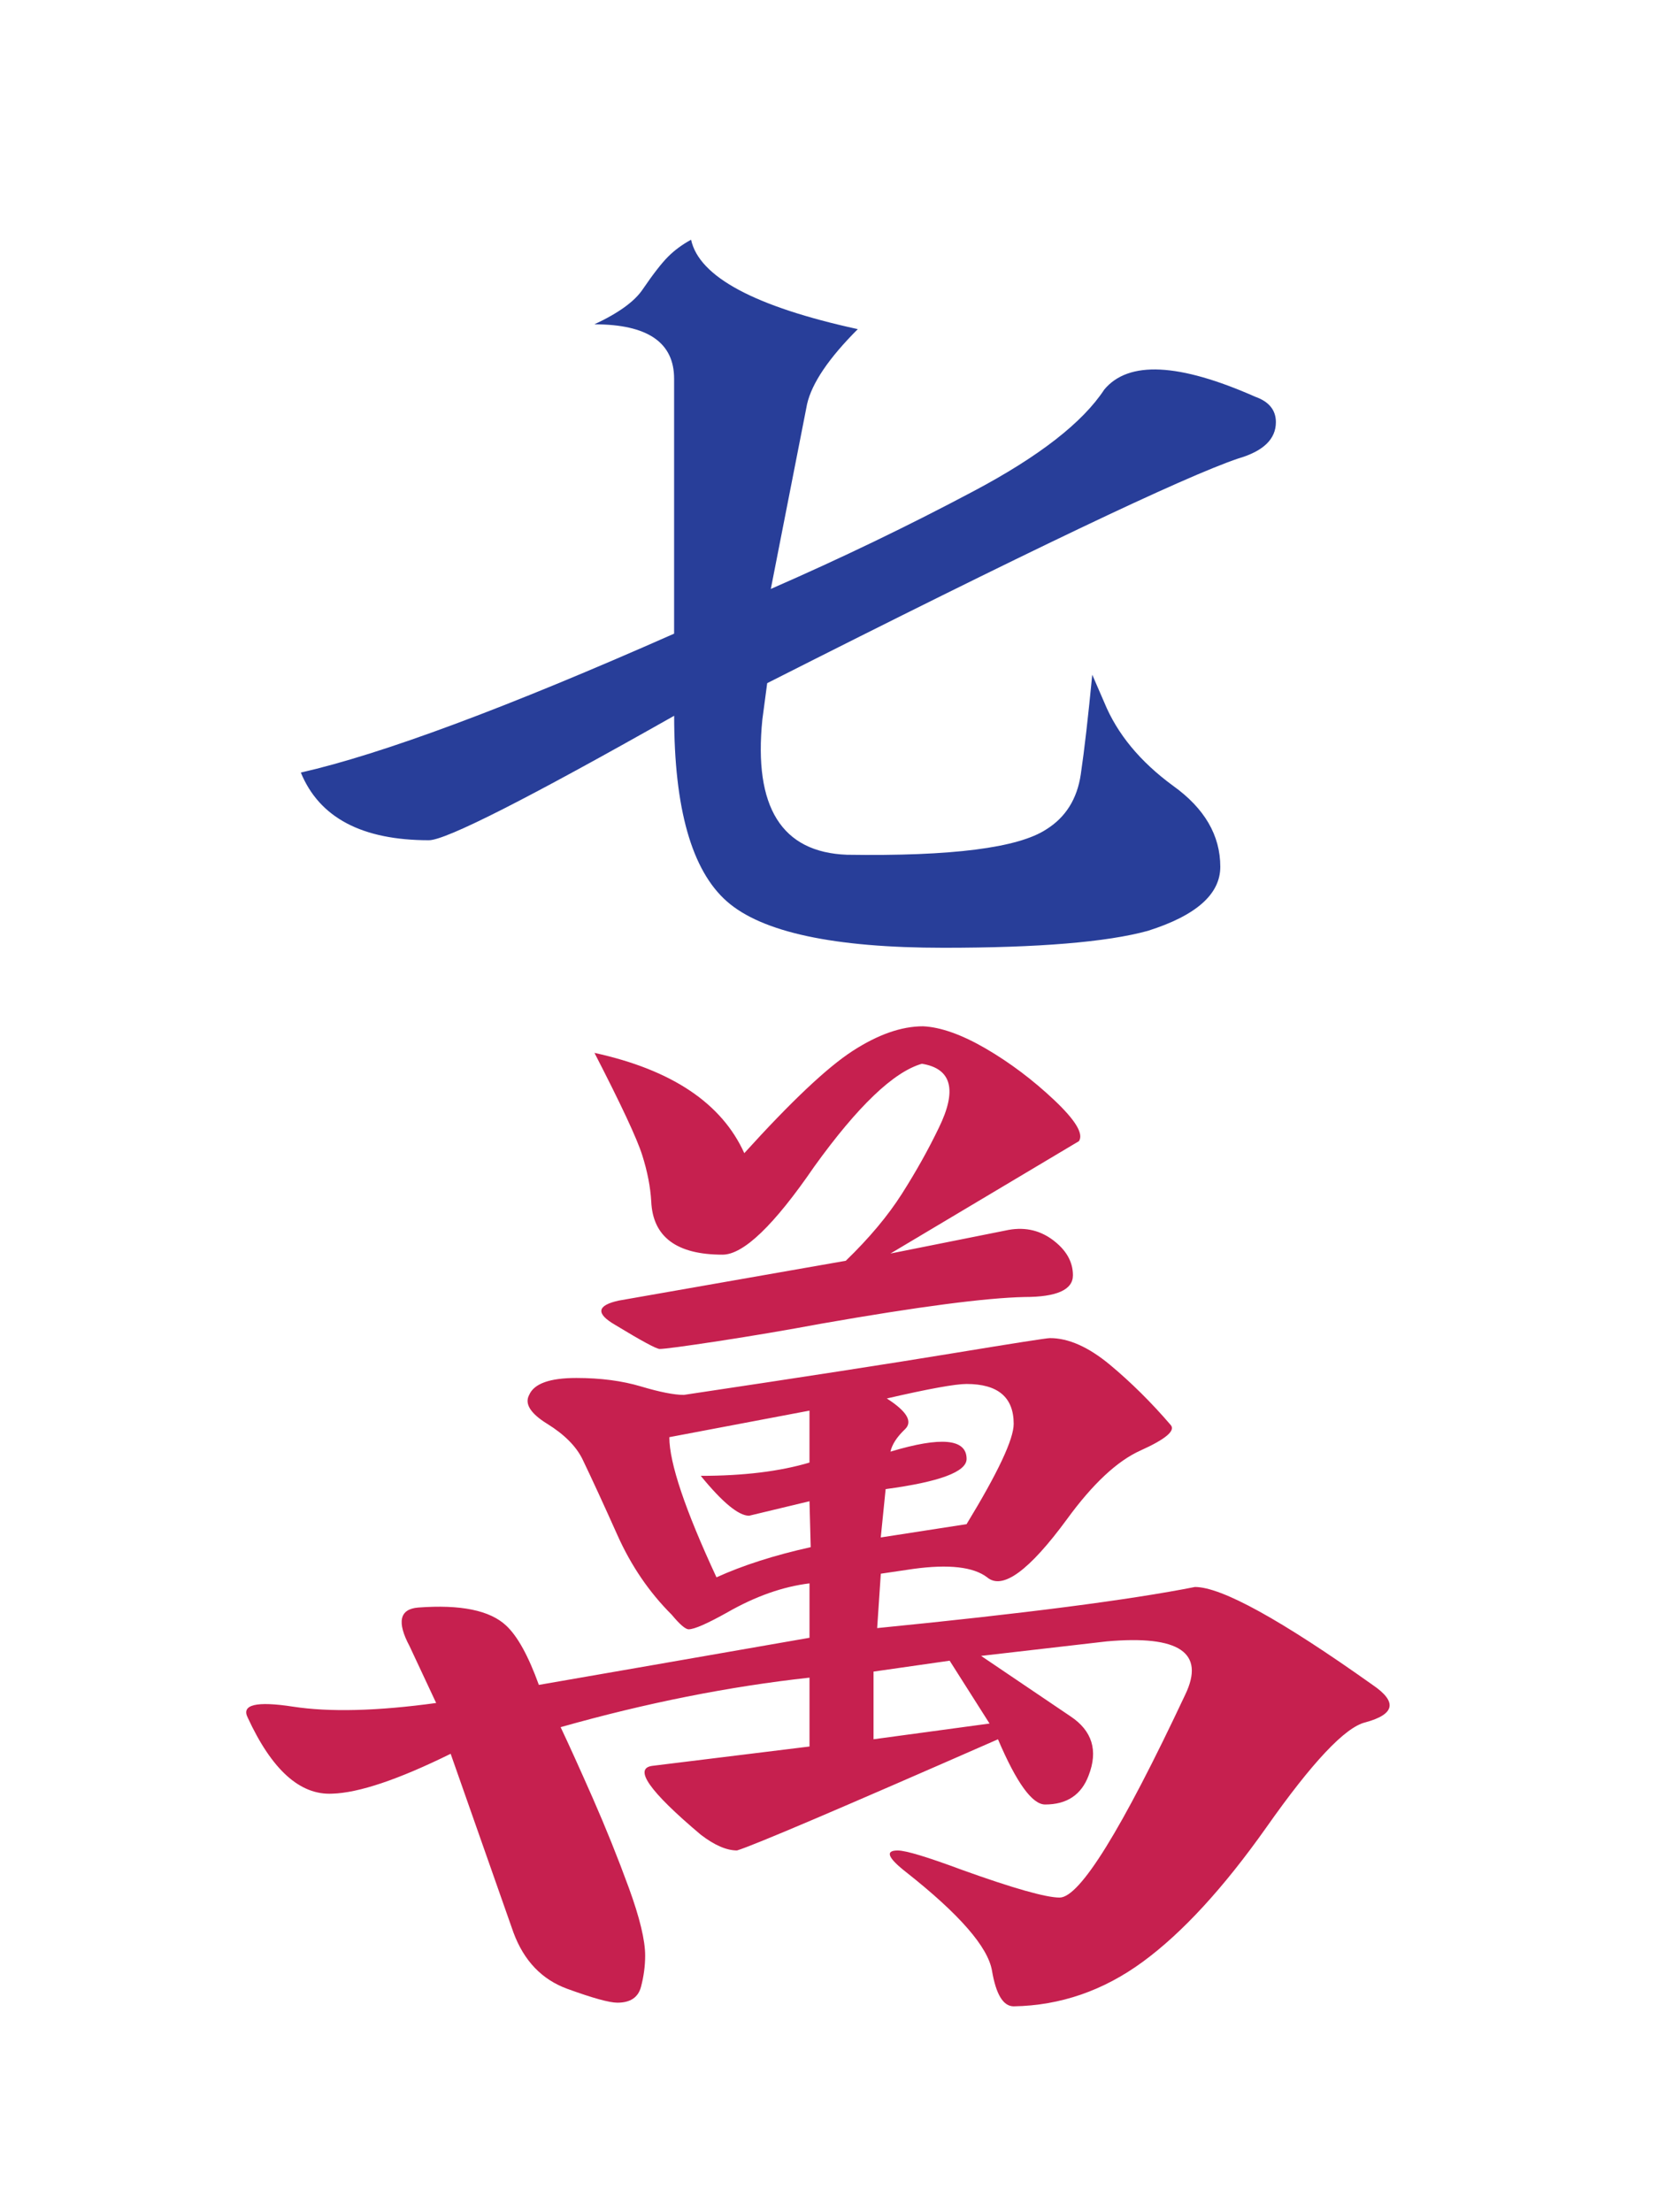 <?xml version="1.0" encoding="utf-8"?>
<!-- Generator: Adobe Illustrator 16.0.0, SVG Export Plug-In . SVG Version: 6.00 Build 0)  -->
<!DOCTYPE svg PUBLIC "-//W3C//DTD SVG 1.1//EN" "http://www.w3.org/Graphics/SVG/1.1/DTD/svg11.dtd">
<svg version="1.1" id="Layer_1" xmlns="http://www.w3.org/2000/svg" xmlns:xlink="http://www.w3.org/1999/xlink" x="0px" y="0px"
	 width="66.334px" height="88.5px" viewBox="0 0 66.334 88.5" enable-background="new 0 0 66.334 88.5" xml:space="preserve">
<g>
	<g>
		<path fill="#C6204F" d="M42.176,44.006c-0.854-0.805-1.764-1.49-2.73-2.055c-0.967-0.562-1.806-0.861-2.514-0.895
			c-0.871,0-1.812,0.332-2.828,0.992s-2.458,2.021-4.326,4.084c-0.903-1.998-2.9-3.336-5.994-4.012
			c1.062,2.062,1.699,3.424,1.908,4.084c0.21,0.661,0.33,1.281,0.363,1.861c0.064,1.418,1.016,2.127,2.852,2.127
			c0.838,0,2.062-1.176,3.674-3.529c1.74-2.416,3.174-3.785,4.303-4.108c1.191,0.193,1.418,1.048,0.677,2.562
			c-0.419,0.871-0.911,1.749-1.474,2.635c-0.564,0.887-1.314,1.781-2.248,2.684L24.75,52.03c-0.871,0.193-0.919,0.517-0.146,0.967
			c1.063,0.646,1.659,0.967,1.788,0.967c0.193,0,0.975-0.104,2.346-0.313c1.369-0.21,2.746-0.443,4.133-0.701
			c3.867-0.678,6.574-1.031,8.121-1.064c1.288,0,1.934-0.289,1.934-0.869c0-0.548-0.275-1.023-0.822-1.426
			c-0.549-0.403-1.177-0.523-1.885-0.363l-4.593,0.918l7.541-4.495C43.36,45.359,43.029,44.812,42.176,44.006z"/>
		<path fill="#283E99" d="M12.036,30.906c0.741,1.805,2.448,2.707,5.124,2.707c0.677,0,3.947-1.66,9.812-4.979
			c0,3.706,0.701,6.181,2.104,7.421s4.293,1.86,8.677,1.86c3.802,0,6.526-0.226,8.169-0.677c1.934-0.611,2.9-1.466,2.9-2.562
			c0-1.256-0.628-2.336-1.885-3.238c-1.322-0.967-2.24-2.078-2.756-3.336l-0.482-1.111c-0.162,1.676-0.314,3.006-0.459,3.988
			c-0.146,0.983-0.605,1.716-1.379,2.199c-1.128,0.742-3.787,1.08-7.976,1.016c-2.61-0.098-3.739-1.901-3.384-5.414l0.193-1.451
			c10.377-5.252,16.66-8.249,18.853-8.99c0.999-0.291,1.499-0.773,1.499-1.451c0-0.482-0.275-0.821-0.822-1.015
			c-3.062-1.354-5.076-1.45-6.043-0.29c-0.869,1.322-2.609,2.676-5.221,4.061c-2.609,1.387-5.316,2.691-8.121,3.916l1.451-7.396
			c0.193-0.838,0.869-1.837,2.029-2.997c-4.125-0.901-6.349-2.095-6.67-3.577c-0.355,0.193-0.662,0.42-0.919,0.677
			c-0.259,0.259-0.597,0.693-1.015,1.306c-0.323,0.482-0.967,0.951-1.934,1.401c2.127,0,3.189,0.726,3.189,2.175v10.2
			C20.27,28.312,15.291,30.165,12.036,30.906z"/>
		<path fill="#C6204F" d="M54.914,67.402c-3.674-2.61-6.043-3.916-7.106-3.916c-2.61,0.517-6.849,1.064-12.714,1.645l0.146-2.176
			l1.306-0.193c1.417-0.193,2.4-0.08,2.948,0.338c0.612,0.517,1.675-0.257,3.19-2.32c1.031-1.417,2.014-2.336,2.949-2.755
			c0.998-0.45,1.401-0.789,1.208-1.015c-0.773-0.902-1.588-1.708-2.44-2.418c-0.855-0.708-1.652-1.062-2.394-1.062
			c-0.13,0-1.419,0.201-3.867,0.604c-2.45,0.404-6.042,0.959-10.78,1.668c-0.387,0-0.959-0.112-1.715-0.338
			c-0.758-0.226-1.62-0.339-2.587-0.339c-1.063,0-1.692,0.226-1.886,0.677c-0.193,0.355,0.049,0.742,0.726,1.16
			c0.677,0.42,1.144,0.887,1.401,1.402c0.387,0.806,0.854,1.82,1.402,3.045c0.547,1.225,1.272,2.289,2.176,3.19
			c0.321,0.387,0.547,0.58,0.676,0.58c0.226,0,0.741-0.226,1.547-0.677c1.128-0.645,2.225-1.031,3.287-1.16v2.176
			c-4.802,0.838-8.41,1.467-10.828,1.885c-0.419-1.16-0.854-1.949-1.305-2.369c-0.645-0.611-1.821-0.854-3.529-0.725
			c-0.741,0.064-0.854,0.58-0.338,1.547l1.063,2.271c-2.353,0.323-4.263,0.371-5.728,0.146c-1.468-0.226-2.072-0.08-1.813,0.435
			c0.967,2.096,2.095,3.111,3.384,3.046c1.063-0.032,2.643-0.563,4.737-1.595l2.514,7.154c0.419,1.128,1.136,1.877,2.151,2.248
			c1.016,0.37,1.684,0.555,2.006,0.555c0.516,0,0.829-0.209,0.943-0.628c0.111-0.419,0.168-0.837,0.168-1.257
			c0-0.611-0.217-1.514-0.652-2.707c-0.436-1.191-0.918-2.393-1.449-3.602c-0.533-1.209-0.96-2.15-1.281-2.828
			c3.415-0.967,6.734-1.627,9.957-1.981v2.755l-6.283,0.773c-0.773,0.098-0.13,1.016,1.934,2.756c0.547,0.42,1.03,0.629,1.449,0.629
			c0.645-0.193,4.125-1.676,10.441-4.447c0.741,1.74,1.369,2.609,1.886,2.609c0.87,0,1.45-0.387,1.74-1.16
			c0.387-0.998,0.146-1.788-0.726-2.368l-3.576-2.417l5.027-0.58c2.9-0.258,3.947,0.451,3.142,2.127
			c-2.546,5.414-4.222,8.121-5.027,8.121c-0.548,0-1.854-0.37-3.915-1.111c-1.387-0.516-2.24-0.773-2.562-0.773
			c-0.516,0-0.403,0.289,0.338,0.869c2.127,1.677,3.271,2.99,3.433,3.939c0.161,0.951,0.45,1.427,0.87,1.427
			c1.869-0.032,3.593-0.628,5.172-1.788s3.223-2.949,4.932-5.366c1.836-2.61,3.157-4.013,3.963-4.206
			C55.815,68.579,55.912,68.079,54.914,67.402z M35.433,59.571c2.159-0.29,3.239-0.692,3.239-1.208c0-0.806-1.016-0.902-3.046-0.291
			c0.063-0.289,0.257-0.587,0.58-0.895c0.321-0.305,0.08-0.716-0.726-1.232c1.676-0.387,2.739-0.58,3.191-0.58
			c1.256,0,1.885,0.532,1.885,1.596c0,0.613-0.629,1.95-1.885,4.012l-3.433,0.532L35.433,59.571z M28.665,63.1
			c-1.257-2.707-1.886-4.575-1.886-5.607l5.607-1.062v2.078c-1.192,0.355-2.643,0.531-4.35,0.531
			c0.869,1.064,1.514,1.596,1.934,1.596l2.416-0.58l0.049,1.837C30.985,62.215,29.729,62.617,28.665,63.1z M39.59,68.949
			l-4.641,0.629v-2.707l3.045-0.436L39.59,68.949z"/>
	</g>
</g>
</svg>
